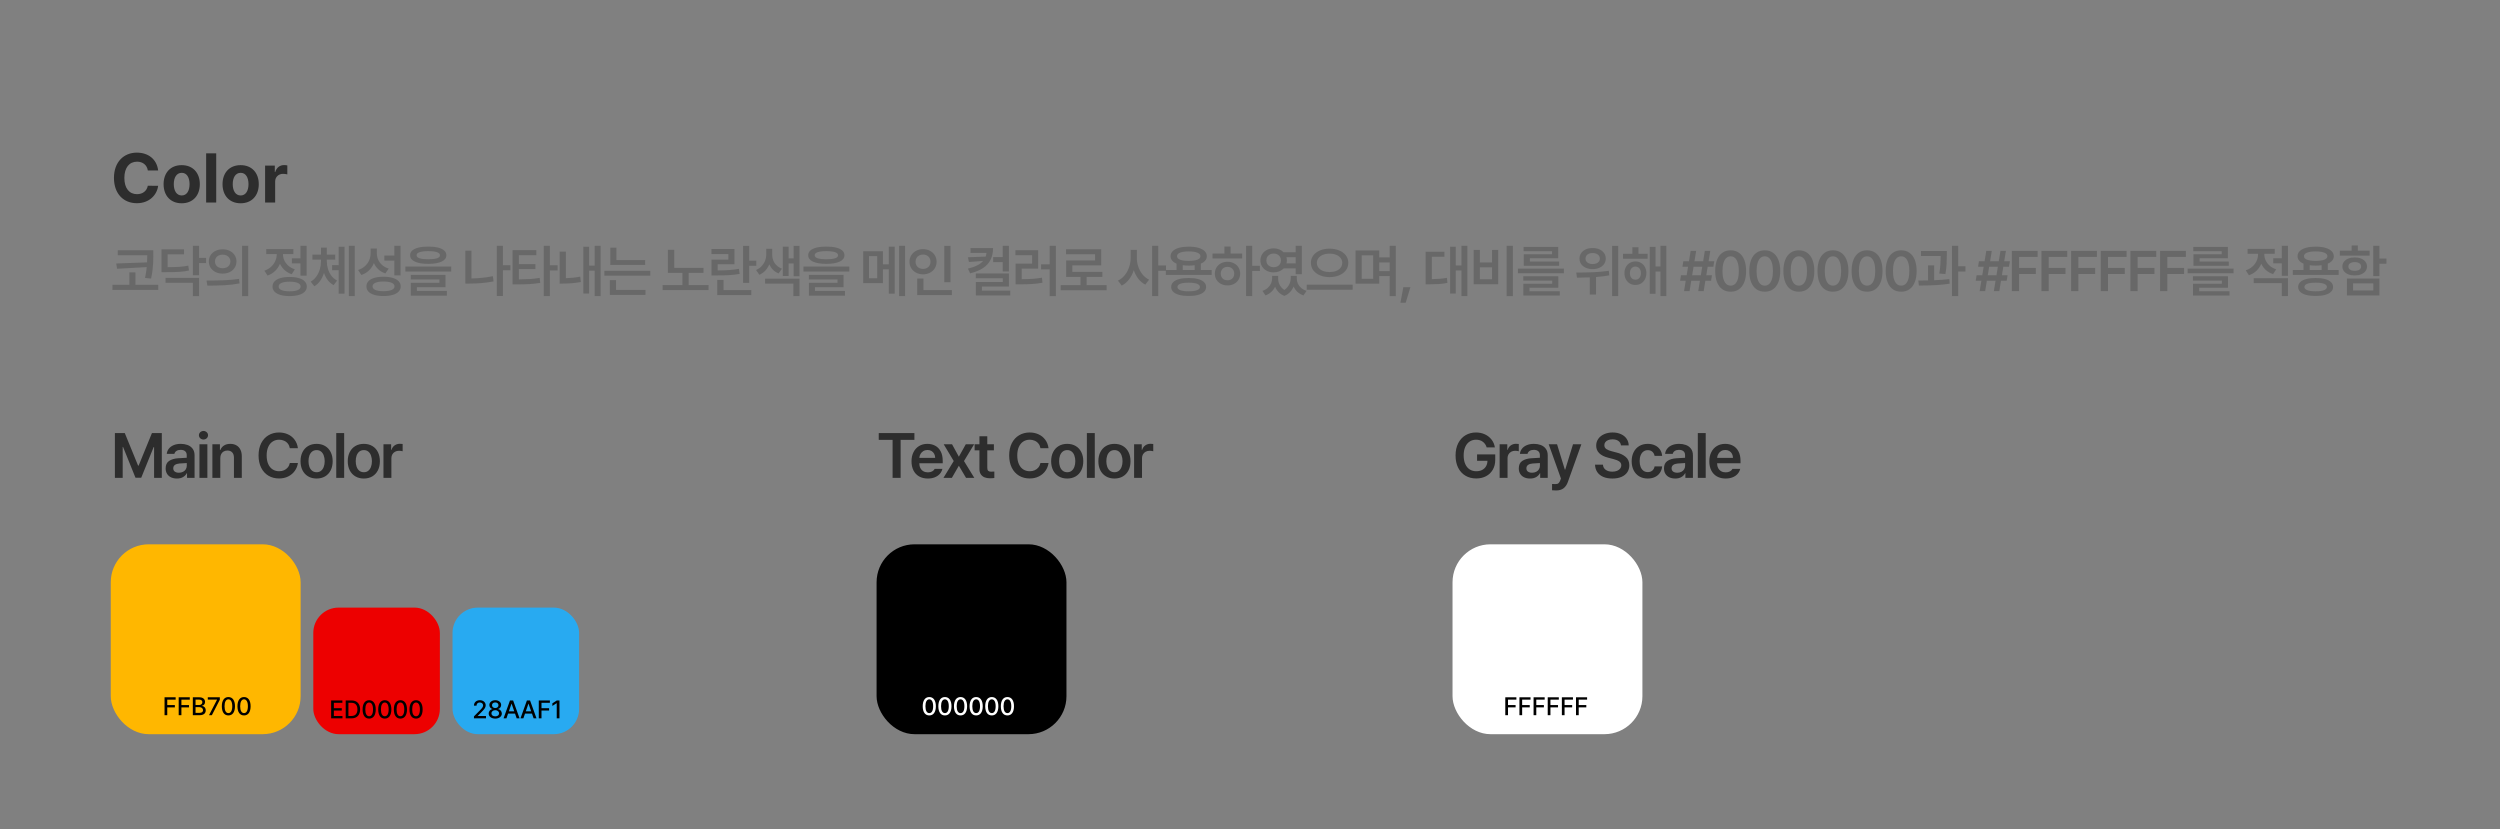 <svg width="790" height="262" viewBox="0 0 790 262" fill="none" xmlns="http://www.w3.org/2000/svg">
<rect x="0" y="0" width="790" height="262" fill="#808080" stroke="none"/>
<path d="M46.709 53.859C46.451 52.141 45.119 51.088 43.315 51.088C40.887 51.088 39.297 52.957 39.297 56.223C39.297 59.574 40.908 61.357 43.293 61.357C45.076 61.357 46.387 60.369 46.709 58.693L49.975 58.715C49.609 61.594 47.203 64.215 43.25 64.215C39.082 64.215 36.01 61.293 36.01 56.223C36.01 51.152 39.147 48.23 43.25 48.23C46.838 48.23 49.545 50.293 49.975 53.859H46.709ZM57.408 64.236C53.885 64.236 51.693 61.809 51.693 58.199C51.693 54.59 53.885 52.184 57.408 52.184C60.932 52.184 63.145 54.59 63.145 58.199C63.145 61.809 60.932 64.236 57.408 64.236ZM57.43 61.766C59.062 61.766 59.9 60.24 59.9 58.199C59.9 56.137 59.062 54.611 57.43 54.611C55.775 54.611 54.916 56.137 54.916 58.199C54.916 60.24 55.775 61.766 57.43 61.766ZM68.322 48.445V64H65.143V48.445H68.322ZM76.035 64.236C72.512 64.236 70.32 61.809 70.32 58.199C70.32 54.59 72.512 52.184 76.035 52.184C79.559 52.184 81.772 54.59 81.772 58.199C81.772 61.809 79.559 64.236 76.035 64.236ZM76.057 61.766C77.689 61.766 78.527 60.24 78.527 58.199C78.527 56.137 77.689 54.611 76.057 54.611C74.402 54.611 73.543 56.137 73.543 58.199C73.543 60.24 74.402 61.766 76.057 61.766ZM83.769 64V52.334H86.842V54.353H86.971C87.4 52.914 88.475 52.162 89.785 52.162C90.107 52.162 90.516 52.205 90.795 52.27V55.105C90.494 55.02 89.893 54.934 89.441 54.934C88.002 54.934 86.949 55.943 86.949 57.361V64H83.769Z" fill="#2D2D2D"/>
<path d="M48.447 80.522V80.926C48.441 81.769 48.424 82.505 48.395 83.132C48.365 83.759 48.301 84.491 48.201 85.329C48.102 86.161 47.949 87.061 47.744 88.027L45.828 87.834C46.074 86.686 46.256 85.543 46.373 84.406L37.004 84.934L36.723 83.264L46.478 82.912C46.502 82.379 46.52 81.629 46.531 80.662H37.215V79.08H48.447V80.522ZM50.012 91.613H35.527V89.996H40.871V86.076H42.805V89.996H50.012V91.613ZM62.897 81.488H65.112V83.123H62.897V86.99H60.946V77.674H62.897V81.488ZM62.897 93.582H60.946V89.363H52.315V87.816H62.897V93.582ZM58.151 80.363H52.965V84.424C54.53 84.418 55.784 84.383 56.727 84.318C57.671 84.248 58.596 84.119 59.505 83.932L59.715 85.478C58.731 85.695 57.718 85.839 56.675 85.909C55.632 85.974 54.178 86.006 52.315 86.006H51.032V78.781H58.151V80.363ZM70.351 78.781C71.177 78.775 71.921 78.936 72.583 79.265C73.251 79.587 73.773 80.041 74.148 80.627C74.529 81.213 74.722 81.875 74.728 82.613C74.722 83.357 74.529 84.022 74.148 84.608C73.773 85.194 73.254 85.651 72.592 85.98C71.93 86.302 71.183 86.463 70.351 86.463C69.525 86.463 68.781 86.299 68.119 85.971C67.457 85.643 66.935 85.189 66.554 84.608C66.179 84.022 65.992 83.357 65.992 82.613C65.992 81.875 66.179 81.213 66.554 80.627C66.935 80.041 67.457 79.587 68.119 79.265C68.787 78.936 69.531 78.775 70.351 78.781ZM70.351 80.469C69.888 80.469 69.472 80.557 69.103 80.732C68.734 80.908 68.444 81.16 68.233 81.488C68.028 81.811 67.925 82.186 67.925 82.613C67.925 83.047 68.028 83.428 68.233 83.756C68.444 84.078 68.734 84.327 69.103 84.503C69.472 84.673 69.888 84.758 70.351 84.758C70.82 84.758 71.239 84.673 71.608 84.503C71.983 84.327 72.276 84.078 72.487 83.756C72.704 83.428 72.812 83.047 72.812 82.613C72.812 82.186 72.704 81.811 72.487 81.488C72.276 81.16 71.983 80.908 71.608 80.732C71.239 80.557 70.82 80.469 70.351 80.469ZM78.437 93.582H76.486V77.674H78.437V93.582ZM65.271 88.66C67.216 88.66 69.033 88.628 70.72 88.564C72.413 88.493 74.019 88.35 75.537 88.133L75.695 89.557C74.124 89.861 72.528 90.055 70.905 90.137C69.287 90.219 67.492 90.26 65.517 90.26L65.271 88.66ZM96.895 87.113H94.944V83.228H92.237V81.629H94.944V77.674H96.895V87.113ZM91.516 87.518C92.636 87.518 93.602 87.638 94.417 87.878C95.237 88.112 95.864 88.458 96.298 88.915C96.731 89.366 96.948 89.908 96.948 90.541C96.948 91.174 96.731 91.716 96.298 92.167C95.864 92.624 95.237 92.97 94.417 93.204C93.602 93.444 92.636 93.564 91.516 93.564C90.403 93.564 89.439 93.444 88.625 93.204C87.81 92.97 87.186 92.624 86.753 92.167C86.325 91.716 86.114 91.174 86.12 90.541C86.114 89.908 86.325 89.366 86.753 88.915C87.186 88.458 87.81 88.112 88.625 87.878C89.439 87.638 90.403 87.518 91.516 87.518ZM91.516 89.012C90.403 89.012 89.548 89.144 88.95 89.407C88.352 89.665 88.054 90.043 88.054 90.541C88.054 91.033 88.352 91.408 88.95 91.666C89.548 91.924 90.403 92.053 91.516 92.053C92.63 92.053 93.488 91.924 94.092 91.666C94.695 91.408 94.997 91.033 94.997 90.541C94.997 90.043 94.695 89.665 94.092 89.407C93.488 89.144 92.63 89.012 91.516 89.012ZM89.425 80.398C89.425 81.055 89.568 81.693 89.855 82.314C90.142 82.93 90.567 83.483 91.13 83.976C91.692 84.462 92.372 84.84 93.169 85.109L92.184 86.656C91.323 86.363 90.576 85.933 89.943 85.364C89.316 84.79 88.824 84.122 88.467 83.36C88.109 84.222 87.6 84.975 86.937 85.619C86.275 86.258 85.481 86.744 84.555 87.078L83.536 85.531C84.362 85.25 85.068 84.843 85.654 84.31C86.24 83.77 86.683 83.164 86.981 82.49C87.286 81.816 87.438 81.125 87.438 80.416V80.293H84.134V78.711H92.712V80.293H89.425V80.398ZM103.277 82.525C103.277 83.369 103.394 84.186 103.629 84.978C103.869 85.763 104.229 86.478 104.71 87.122C105.196 87.761 105.796 88.273 106.511 88.66L105.421 90.102C104.707 89.721 104.094 89.199 103.585 88.537C103.075 87.875 102.673 87.113 102.38 86.252C102.088 87.189 101.683 88.022 101.168 88.748C100.658 89.469 100.043 90.043 99.322 90.471L98.179 88.994C98.9 88.578 99.504 88.027 99.99 87.342C100.482 86.65 100.845 85.892 101.08 85.065C101.314 84.239 101.431 83.393 101.431 82.525V82.033H98.724V80.451H101.431V78.236H103.277V80.451H105.931V82.033H103.277V82.525ZM112.101 93.564H110.238V77.674H112.101V93.564ZM108.867 92.791H107.021V85.391H104.947V83.773H107.021V77.973H108.867V92.791ZM119.08 79.959C119.075 80.691 119.212 81.383 119.493 82.033C119.775 82.684 120.197 83.258 120.759 83.756C121.327 84.248 122.016 84.623 122.825 84.881L121.77 86.41C120.914 86.111 120.182 85.684 119.573 85.127C118.969 84.57 118.494 83.908 118.149 83.141C117.791 84.025 117.279 84.793 116.611 85.443C115.943 86.088 115.137 86.574 114.194 86.902L113.157 85.32C114.012 85.039 114.736 84.632 115.327 84.099C115.919 83.565 116.365 82.95 116.663 82.253C116.962 81.556 117.112 80.82 117.112 80.047V78.535H119.08V79.959ZM126.569 87.025H124.618V82.35H121.453V80.75H124.618V77.674H126.569V87.025ZM121.19 87.447C122.309 87.447 123.276 87.567 124.09 87.808C124.91 88.048 125.537 88.399 125.971 88.862C126.405 89.319 126.621 89.867 126.621 90.506C126.621 91.144 126.405 91.692 125.971 92.149C125.537 92.606 124.913 92.952 124.099 93.186C123.284 93.427 122.315 93.547 121.19 93.547C120.071 93.547 119.104 93.427 118.289 93.186C117.481 92.952 116.86 92.606 116.426 92.149C115.998 91.692 115.787 91.144 115.793 90.506C115.787 89.867 115.998 89.319 116.426 88.862C116.86 88.399 117.484 88.048 118.298 87.808C119.113 87.567 120.076 87.447 121.19 87.447ZM121.19 88.959C120.076 88.959 119.221 89.094 118.623 89.363C118.026 89.627 117.727 90.008 117.727 90.506C117.727 90.992 118.026 91.367 118.623 91.631C119.227 91.889 120.082 92.018 121.19 92.018C122.297 92.018 123.153 91.886 123.756 91.622C124.366 91.358 124.67 90.986 124.67 90.506C124.67 90.008 124.368 89.627 123.765 89.363C123.161 89.094 122.303 88.959 121.19 88.959ZM135.323 77.92C136.53 77.92 137.559 78.025 138.408 78.236C139.264 78.447 139.917 78.758 140.368 79.168C140.819 79.572 141.048 80.064 141.054 80.644C141.048 81.523 140.547 82.197 139.551 82.666C138.555 83.135 137.146 83.375 135.323 83.387C133.495 83.375 132.083 83.135 131.087 82.666C130.091 82.197 129.593 81.523 129.593 80.644C129.593 80.064 129.818 79.572 130.27 79.168C130.721 78.758 131.374 78.447 132.23 78.236C133.085 78.025 134.116 77.92 135.323 77.92ZM135.323 79.361C134.116 79.361 133.199 79.473 132.572 79.695C131.945 79.912 131.638 80.228 131.649 80.644C131.644 81.078 131.948 81.4 132.564 81.611C133.179 81.822 134.099 81.928 135.323 81.928C136.565 81.928 137.494 81.822 138.109 81.611C138.725 81.4 139.032 81.078 139.032 80.644C139.032 80.228 138.719 79.912 138.092 79.695C137.465 79.473 136.542 79.361 135.323 79.361ZM142.583 85.795H128.099V84.231H142.583V85.795ZM140.772 90.752H131.737V91.93H141.212V93.424H129.821V89.363H138.856V88.309H129.804V86.867H140.772V90.752ZM161.288 85.408H158.932V93.529H156.981V77.674H158.932V83.809H161.288V85.408ZM148.983 87.992C151.391 87.951 153.647 87.711 155.75 87.272L155.961 88.924C153.647 89.381 151.122 89.609 148.385 89.609H147.049V79.221H148.983V87.992ZM169.48 80.644H163.96V83.475H169.198V85.022H163.96V88.291C165.29 88.279 166.456 88.241 167.458 88.177C168.46 88.112 169.486 87.992 170.534 87.816L170.71 89.398C169.55 89.58 168.404 89.706 167.274 89.776C166.149 89.841 164.821 89.873 163.292 89.873H161.974V79.045H169.48V80.644ZM173.769 83.826H176.212V85.461H173.769V93.564H171.818V77.674H173.769V83.826ZM189.801 93.564H187.92V85.531H186.162V92.756H184.334V77.973H186.162V83.932H187.92V77.674H189.801V93.564ZM178.814 87.887C180.42 87.857 181.932 87.699 183.35 87.412L183.543 89.117C182.535 89.299 181.574 89.428 180.66 89.504C179.746 89.574 178.826 89.609 177.9 89.609H176.846V79.502H178.814V87.887ZM203.864 83.721H192.86V78.254H194.794V82.174H203.864V83.721ZM205.499 87.113H190.979V85.566H205.499V87.113ZM203.969 93.195H192.719V88.519H194.671V91.613H203.969V93.195ZM222.305 86.234H217.611V90.084H223.904V91.666H209.385V90.084H215.643V86.234H211.055V78.939H213.059V84.652H222.305V86.234ZM236.755 82.367H238.987V84.002H236.755V89.381H234.804V77.691H236.755V82.367ZM237.405 93.248H226.647V88.449H228.634V91.666H237.405V93.248ZM232.079 83.51H226.788V85.461C228.188 85.449 229.392 85.408 230.4 85.338C231.414 85.262 232.448 85.133 233.503 84.951L233.714 86.551C232.595 86.75 231.481 86.882 230.374 86.946C229.266 87.011 227.854 87.043 226.137 87.043H224.837V82.033H230.163V80.275H224.819V78.676H232.079V83.51ZM244.015 80.557C244.015 81.166 244.126 81.752 244.349 82.314C244.578 82.877 244.923 83.384 245.386 83.835C245.849 84.286 246.417 84.647 247.091 84.916L246.037 86.41C245.357 86.135 244.768 85.751 244.27 85.259C243.778 84.767 243.385 84.192 243.092 83.536C242.788 84.28 242.372 84.936 241.844 85.505C241.317 86.073 240.687 86.516 239.955 86.832L238.917 85.32C239.615 85.01 240.204 84.6 240.684 84.09C241.165 83.574 241.525 83.012 241.765 82.402C242.005 81.793 242.128 81.178 242.134 80.557V78.623H244.015V80.557ZM252.646 87.307H250.783V83.264H249.201V87.219H247.373V77.955H249.201V81.647H250.783V77.691H252.646V87.307ZM252.646 93.564H250.695V89.627H241.765V88.062H252.646V93.564ZM261.119 77.92C262.326 77.92 263.355 78.025 264.204 78.236C265.06 78.447 265.713 78.758 266.164 79.168C266.615 79.572 266.844 80.064 266.85 80.644C266.844 81.523 266.343 82.197 265.347 82.666C264.351 83.135 262.942 83.375 261.119 83.387C259.291 83.375 257.879 83.135 256.883 82.666C255.887 82.197 255.389 81.523 255.389 80.644C255.389 80.064 255.614 79.572 256.066 79.168C256.517 78.758 257.17 78.447 258.026 78.236C258.881 78.025 259.912 77.92 261.119 77.92ZM261.119 79.361C259.912 79.361 258.995 79.473 258.368 79.695C257.741 79.912 257.434 80.228 257.446 80.644C257.44 81.078 257.744 81.4 258.36 81.611C258.975 81.822 259.895 81.928 261.119 81.928C262.362 81.928 263.29 81.822 263.906 81.611C264.521 81.4 264.828 81.078 264.828 80.644C264.828 80.228 264.515 79.912 263.888 79.695C263.261 79.473 262.338 79.361 261.119 79.361ZM268.379 85.795H253.895V84.231H268.379V85.795ZM266.569 90.752H257.533V91.93H267.008V93.424H255.617V89.363H264.653V88.309H255.6V86.867H266.569V90.752ZM279.015 83.527H280.861V77.955H282.724V92.791H280.861V85.109H279.015V89.469H272.775V79.397H279.015V83.527ZM274.603 87.922H277.187V80.943H274.603V87.922ZM285.994 93.564H284.113V77.674H285.994V93.564ZM300.356 89.17H298.387V77.691H300.356V89.17ZM300.795 93.248H289.844V88.01H291.813V91.666H300.795V93.248ZM291.69 78.728C292.487 78.728 293.21 78.901 293.861 79.247C294.511 79.587 295.024 80.059 295.399 80.662C295.774 81.266 295.961 81.945 295.961 82.701C295.961 83.469 295.774 84.157 295.399 84.767C295.024 85.37 294.511 85.842 293.861 86.182C293.21 86.522 292.487 86.691 291.69 86.691C290.887 86.691 290.158 86.522 289.501 86.182C288.851 85.842 288.338 85.37 287.963 84.767C287.588 84.157 287.401 83.469 287.401 82.701C287.401 81.945 287.588 81.266 287.963 80.662C288.338 80.059 288.851 79.587 289.501 79.247C290.158 78.901 290.887 78.728 291.69 78.728ZM291.69 80.434C291.239 80.434 290.831 80.527 290.468 80.715C290.105 80.902 289.821 81.169 289.616 81.515C289.411 81.86 289.311 82.256 289.317 82.701C289.311 83.158 289.411 83.56 289.616 83.905C289.821 84.251 290.105 84.518 290.468 84.705C290.831 84.893 291.239 84.986 291.69 84.986C292.129 84.986 292.528 84.893 292.885 84.705C293.243 84.518 293.524 84.251 293.729 83.905C293.94 83.56 294.045 83.158 294.045 82.701C294.045 82.256 293.94 81.86 293.729 81.515C293.524 81.169 293.243 80.902 292.885 80.715C292.528 80.527 292.129 80.434 291.69 80.434ZM313.805 78.394C313.799 79.801 313.541 81.025 313.031 82.068C312.521 83.106 311.733 83.981 310.667 84.696C309.606 85.405 308.238 85.965 306.562 86.375L305.859 84.881C308.121 84.353 309.723 83.545 310.667 82.455L306.176 82.789L305.877 81.295L311.467 81.084C311.59 80.738 311.675 80.352 311.722 79.924H306.685V78.394H313.805ZM318.814 85.777H316.863V82.824H313.84V81.225H316.863V77.674H318.814V85.777ZM318.814 90.541H310.289V91.824H319.236V93.371H308.373V89.117H316.881V87.939H308.355V86.41H318.814V90.541ZM333.651 93.582H331.7V85.127H328.975V83.527H331.7V77.674H333.651V93.582ZM328.061 84.881H322.858V88.221C324.165 88.215 325.307 88.18 326.286 88.115C327.27 88.051 328.26 87.928 329.256 87.746L329.415 89.346C328.295 89.545 327.185 89.68 326.084 89.75C324.982 89.82 323.684 89.856 322.19 89.856H320.924V83.299H326.145V80.644H320.872V79.062H328.061V84.881ZM349.7 91.719H335.181V90.102H341.439V87.518H336.904V82.314H346.044V80.346H336.868V78.764H347.978V83.861H338.855V85.918H348.347V87.518H343.372V90.102H349.7V91.719ZM359.247 81.488C359.241 82.438 359.39 83.369 359.695 84.283C360.006 85.191 360.454 86.006 361.04 86.727C361.626 87.447 362.317 87.998 363.114 88.379L361.919 89.943C361.075 89.516 360.342 88.906 359.721 88.115C359.106 87.324 358.626 86.41 358.28 85.373C357.923 86.481 357.419 87.459 356.768 88.309C356.124 89.152 355.356 89.797 354.466 90.242L353.27 88.678C354.096 88.285 354.811 87.714 355.415 86.964C356.024 86.208 356.487 85.356 356.803 84.406C357.126 83.451 357.29 82.478 357.296 81.488V78.957H359.247V81.488ZM366.014 83.897H368.458V85.566H366.014V93.564H364.063V77.674H366.014V83.897ZM382.89 86.885H368.406V85.32H371.781V83.308C371.177 83.05 370.711 82.722 370.383 82.323C370.061 81.925 369.9 81.471 369.9 80.961C369.9 80.334 370.131 79.795 370.594 79.344C371.063 78.887 371.728 78.538 372.589 78.298C373.456 78.058 374.47 77.938 375.63 77.938C376.79 77.938 377.801 78.058 378.663 78.298C379.524 78.538 380.186 78.887 380.649 79.344C381.118 79.795 381.355 80.334 381.361 80.961C381.355 81.477 381.188 81.934 380.86 82.332C380.538 82.731 380.072 83.056 379.462 83.308V85.32H382.89V86.885ZM375.63 87.852C376.773 87.846 377.754 87.954 378.575 88.177C379.395 88.394 380.025 88.716 380.464 89.144C380.904 89.565 381.126 90.078 381.132 90.682C381.126 91.291 380.904 91.807 380.464 92.228C380.025 92.656 379.395 92.978 378.575 93.195C377.754 93.418 376.773 93.529 375.63 93.529C374.476 93.529 373.483 93.418 372.651 93.195C371.825 92.978 371.192 92.656 370.752 92.228C370.313 91.807 370.093 91.291 370.093 90.682C370.093 90.078 370.313 89.565 370.752 89.144C371.192 88.716 371.825 88.394 372.651 88.177C373.483 87.954 374.476 87.846 375.63 87.852ZM375.63 89.328C374.464 89.328 373.58 89.442 372.976 89.671C372.372 89.899 372.074 90.236 372.08 90.682C372.074 91.127 372.372 91.467 372.976 91.701C373.585 91.936 374.47 92.053 375.63 92.053C376.767 92.053 377.64 91.936 378.249 91.701C378.865 91.467 379.175 91.127 379.181 90.682C379.175 90.236 378.868 89.899 378.258 89.671C377.649 89.442 376.773 89.328 375.63 89.328ZM375.63 79.449C374.447 79.449 373.533 79.581 372.888 79.845C372.249 80.103 371.933 80.475 371.939 80.961C371.933 81.441 372.249 81.808 372.888 82.06C373.527 82.311 374.441 82.438 375.63 82.438C376.808 82.438 377.719 82.311 378.364 82.06C379.014 81.808 379.339 81.441 379.339 80.961C379.339 80.475 379.014 80.103 378.364 79.845C377.719 79.581 376.808 79.449 375.63 79.449ZM377.511 85.32V83.809C376.919 83.891 376.292 83.932 375.63 83.932C374.968 83.932 374.341 83.891 373.749 83.809V85.32H377.511ZM395.688 84.002H398.131V85.619H395.688V93.564H393.754V77.674H395.688V84.002ZM392.524 81.682H383.154V80.117H386.916V77.902H388.867V80.117H392.524V81.682ZM387.901 82.719C388.656 82.719 389.336 82.88 389.94 83.202C390.549 83.519 391.027 83.961 391.372 84.529C391.718 85.098 391.891 85.742 391.891 86.463C391.891 87.184 391.718 87.828 391.372 88.397C391.027 88.959 390.549 89.398 389.94 89.715C389.336 90.031 388.656 90.189 387.901 90.189C387.133 90.189 386.444 90.031 385.835 89.715C385.226 89.398 384.748 88.959 384.402 88.397C384.057 87.828 383.887 87.184 383.893 86.463C383.887 85.742 384.057 85.098 384.402 84.529C384.748 83.961 385.226 83.519 385.835 83.202C386.444 82.88 387.133 82.719 387.901 82.719ZM387.901 84.318C387.485 84.318 387.112 84.406 386.784 84.582C386.462 84.758 386.21 85.01 386.028 85.338C385.847 85.66 385.756 86.035 385.756 86.463C385.756 86.891 385.847 87.266 386.028 87.588C386.21 87.904 386.462 88.15 386.784 88.326C387.112 88.496 387.485 88.578 387.901 88.572C388.305 88.578 388.665 88.496 388.982 88.326C389.304 88.15 389.556 87.904 389.737 87.588C389.925 87.266 390.022 86.891 390.027 86.463C390.022 86.035 389.925 85.66 389.737 85.338C389.556 85.016 389.304 84.767 388.982 84.591C388.665 84.409 388.305 84.318 387.901 84.318ZM403.897 88.01C403.886 88.707 404.044 89.378 404.372 90.022C404.706 90.661 405.201 91.197 405.857 91.631C406.508 91.18 407.003 90.626 407.343 89.97C407.682 89.308 407.858 88.654 407.87 88.01V87.184H409.786V88.01C409.786 88.572 409.897 89.111 410.12 89.627C410.349 90.137 410.694 90.591 411.157 90.989C411.62 91.388 412.194 91.695 412.88 91.912L411.895 93.353C411.145 93.09 410.51 92.718 409.988 92.237C409.473 91.757 409.074 91.191 408.793 90.541C408.517 91.203 408.134 91.792 407.641 92.308C407.155 92.823 406.563 93.219 405.866 93.494C405.157 93.231 404.557 92.85 404.064 92.352C403.578 91.853 403.2 91.27 402.931 90.603C402.632 91.23 402.227 91.78 401.718 92.255C401.208 92.73 400.599 93.096 399.89 93.353L398.94 91.912C399.602 91.684 400.162 91.364 400.619 90.954C401.076 90.544 401.419 90.084 401.647 89.574C401.876 89.064 401.993 88.543 401.999 88.01V87.184H403.897V88.01ZM402.491 78.482C403.112 78.482 403.692 78.591 404.231 78.808C404.77 79.019 405.23 79.32 405.611 79.713H409.434V77.674H411.386V86.639H409.434V84.811H405.655C405.274 85.209 404.808 85.519 404.258 85.742C403.713 85.965 403.124 86.076 402.491 86.076C401.7 86.076 400.982 85.915 400.338 85.593C399.699 85.265 399.198 84.814 398.835 84.239C398.472 83.665 398.29 83.018 398.29 82.297C398.29 81.57 398.472 80.917 398.835 80.337C399.198 79.757 399.699 79.303 400.338 78.975C400.982 78.647 401.7 78.482 402.491 78.482ZM402.491 80.117C402.046 80.117 401.647 80.208 401.296 80.39C400.944 80.571 400.669 80.826 400.47 81.154C400.27 81.482 400.171 81.863 400.171 82.297C400.171 82.731 400.27 83.108 400.47 83.431C400.669 83.753 400.944 84.002 401.296 84.178C401.647 84.353 402.046 84.441 402.491 84.441C402.925 84.441 403.314 84.353 403.66 84.178C404.006 84.002 404.278 83.753 404.477 83.431C404.677 83.103 404.776 82.725 404.776 82.297C404.776 81.863 404.677 81.482 404.477 81.154C404.278 80.826 404.006 80.571 403.66 80.39C403.314 80.208 402.925 80.117 402.491 80.117ZM406.516 81.277C406.61 81.617 406.657 81.957 406.657 82.297C406.657 82.607 406.616 82.918 406.534 83.228H409.434V81.277H406.516ZM420.14 78.57C421.254 78.57 422.261 78.758 423.164 79.133C424.066 79.502 424.775 80.026 425.291 80.706C425.806 81.386 426.064 82.168 426.064 83.053C426.064 83.949 425.806 84.74 425.291 85.426C424.775 86.106 424.066 86.633 423.164 87.008C422.267 87.383 421.259 87.57 420.14 87.57C419.027 87.57 418.022 87.383 417.126 87.008C416.229 86.633 415.523 86.106 415.007 85.426C414.498 84.74 414.246 83.949 414.252 83.053C414.246 82.168 414.498 81.386 415.007 80.706C415.523 80.026 416.229 79.502 417.126 79.133C418.022 78.758 419.027 78.57 420.14 78.57ZM420.14 80.152C419.379 80.147 418.693 80.264 418.084 80.504C417.474 80.744 416.997 81.087 416.651 81.532C416.305 81.972 416.132 82.478 416.132 83.053C416.132 83.639 416.305 84.154 416.651 84.6C416.997 85.039 417.471 85.379 418.075 85.619C418.684 85.853 419.373 85.971 420.14 85.971C420.914 85.971 421.602 85.853 422.206 85.619C422.815 85.379 423.29 85.039 423.629 84.6C423.975 84.154 424.148 83.639 424.148 83.053C424.148 82.478 423.975 81.972 423.629 81.532C423.29 81.087 422.815 80.744 422.206 80.504C421.596 80.264 420.908 80.147 420.14 80.152ZM427.435 91.561H412.916V89.961H427.435V91.561ZM435.838 81.348H439.143V77.674H441.076V93.582H439.143V87.236H435.838V89.644H428.35V79.15H435.838V81.348ZM430.301 88.098H433.922V80.68H430.301V88.098ZM439.143 85.672V82.93H435.838V85.672H439.143ZM444.206 95.674H442.536L443.45 90.752H445.683L444.206 95.674ZM463.684 93.564H461.821V85.461H460.028V92.756H458.235V77.973H460.028V83.897H461.821V77.674H463.684V93.564ZM456.442 81.137H452.469V88.203C453.395 88.191 454.23 88.156 454.974 88.098C455.718 88.039 456.471 87.939 457.233 87.799L457.374 89.398C456.495 89.574 455.627 89.691 454.772 89.75C453.916 89.809 452.85 89.844 451.573 89.856H450.5V79.555H456.442V81.137ZM478.064 93.582H476.095V77.674H478.064V93.582ZM467.64 82.947H471.489V78.975H473.423V89.838H465.689V78.975H467.64V82.947ZM471.489 88.238V84.477H467.64V88.238H471.489ZM494.184 86.357H479.664V84.881H494.184V86.357ZM492.426 90.928H483.32V92.035H492.9V93.389H481.369V89.662H490.492V88.678H481.351V87.307H492.426V90.928ZM492.391 81.611H483.443V82.648H492.672V83.984H481.51V80.346H490.439V79.379H481.457V78.025H492.391V81.611ZM503.255 78.377C504.052 78.371 504.767 78.509 505.4 78.79C506.033 79.071 506.528 79.467 506.885 79.977C507.243 80.486 507.421 81.066 507.421 81.717C507.421 82.356 507.243 82.93 506.885 83.439C506.528 83.949 506.03 84.345 505.391 84.626C504.758 84.907 504.046 85.045 503.255 85.039C502.47 85.045 501.761 84.907 501.128 84.626C500.501 84.345 500.009 83.952 499.652 83.448C499.3 82.939 499.124 82.361 499.124 81.717C499.124 81.066 499.3 80.486 499.652 79.977C500.009 79.467 500.501 79.071 501.128 78.79C501.755 78.509 502.464 78.371 503.255 78.377ZM503.255 79.959C502.822 79.953 502.435 80.023 502.095 80.17C501.755 80.311 501.489 80.516 501.295 80.785C501.108 81.049 501.017 81.359 501.023 81.717C501.017 82.068 501.108 82.376 501.295 82.64C501.489 82.897 501.755 83.097 502.095 83.237C502.435 83.372 502.822 83.439 503.255 83.439C503.706 83.439 504.105 83.372 504.451 83.237C504.802 83.097 505.075 82.897 505.268 82.64C505.461 82.376 505.558 82.068 505.558 81.717C505.558 81.359 505.461 81.049 505.268 80.785C505.075 80.516 504.802 80.311 504.451 80.17C504.105 80.023 503.706 79.953 503.255 79.959ZM511.359 93.547H509.425V77.691H511.359V93.547ZM498.087 86.129C499.986 86.129 501.796 86.094 503.519 86.023C505.242 85.947 506.865 85.795 508.388 85.566L508.529 87.008C507.275 87.248 505.88 87.427 504.345 87.544V93.072H502.376V87.658C501.298 87.705 500.167 87.728 498.984 87.728C498.843 87.74 498.626 87.746 498.333 87.746L498.087 86.129ZM520.658 81.769H512.871V80.205H515.824V78.131H517.758V80.205H520.658V81.769ZM516.791 82.613C517.459 82.613 518.054 82.772 518.575 83.088C519.103 83.398 519.513 83.835 519.806 84.397C520.105 84.96 520.254 85.596 520.254 86.305C520.254 87.025 520.105 87.67 519.806 88.238C519.513 88.807 519.103 89.252 518.575 89.574C518.054 89.891 517.459 90.049 516.791 90.049C516.129 90.049 515.534 89.891 515.007 89.574C514.48 89.252 514.066 88.807 513.768 88.238C513.469 87.67 513.322 87.025 513.328 86.305C513.322 85.596 513.469 84.96 513.768 84.397C514.066 83.835 514.48 83.398 515.007 83.088C515.534 82.772 516.129 82.613 516.791 82.613ZM516.791 84.231C516.445 84.231 516.141 84.318 515.877 84.494C515.613 84.664 515.408 84.907 515.262 85.224C515.115 85.534 515.045 85.894 515.051 86.305C515.045 86.727 515.115 87.096 515.262 87.412C515.408 87.728 515.613 87.972 515.877 88.142C516.141 88.306 516.445 88.385 516.791 88.379C517.131 88.385 517.433 88.306 517.696 88.142C517.96 87.972 518.165 87.728 518.312 87.412C518.458 87.096 518.531 86.727 518.531 86.305C518.531 85.894 518.458 85.534 518.312 85.224C518.165 84.907 517.96 84.664 517.696 84.494C517.433 84.318 517.131 84.231 516.791 84.231ZM526.565 93.564H524.701V85.795H523.154V92.844H521.326V78.008H523.154V84.213H524.701V77.674H526.565V93.564ZM537.174 88.713H534.432L533.896 92H532.156L532.692 88.713H530.908L531.189 86.99H532.982L533.421 84.283H531.646L531.927 82.561H533.711L534.248 79.273H535.988L535.452 82.561H538.194L538.73 79.273H540.453L539.917 82.561H541.718L541.419 84.283H539.626L539.187 86.99H540.98L540.699 88.713H538.897L538.361 92H536.638L537.174 88.713ZM537.464 86.99L537.904 84.283H535.162L534.722 86.99H537.464ZM546.887 92.176C545.867 92.176 544.991 91.921 544.259 91.411C543.532 90.895 542.973 90.148 542.58 89.17C542.194 88.191 542 87.014 542 85.637C542 84.266 542.194 83.091 542.58 82.112C542.973 81.128 543.535 80.381 544.268 79.871C545 79.356 545.873 79.098 546.887 79.098C547.895 79.098 548.765 79.356 549.497 79.871C550.236 80.381 550.798 81.128 551.185 82.112C551.577 83.091 551.774 84.266 551.774 85.637C551.774 87.014 551.577 88.191 551.185 89.17C550.798 90.148 550.239 90.895 549.506 91.411C548.78 91.921 547.906 92.176 546.887 92.176ZM546.887 90.26C547.426 90.26 547.886 90.087 548.267 89.741C548.654 89.39 548.949 88.871 549.155 88.186C549.365 87.494 549.471 86.644 549.471 85.637C549.471 84.641 549.365 83.797 549.155 83.106C548.949 82.408 548.654 81.884 548.267 81.532C547.88 81.175 547.42 80.996 546.887 80.996C546.354 80.996 545.894 81.175 545.507 81.532C545.12 81.884 544.822 82.408 544.611 83.106C544.406 83.797 544.303 84.641 544.303 85.637C544.303 86.644 544.406 87.494 544.611 88.186C544.822 88.871 545.117 89.39 545.498 89.741C545.885 90.087 546.348 90.26 546.887 90.26ZM557.663 92.176C556.643 92.176 555.768 91.921 555.035 91.411C554.309 90.895 553.749 90.148 553.356 89.17C552.97 88.191 552.776 87.014 552.776 85.637C552.776 84.266 552.97 83.091 553.356 82.112C553.749 81.128 554.311 80.381 555.044 79.871C555.776 79.356 556.649 79.098 557.663 79.098C558.671 79.098 559.541 79.356 560.273 79.871C561.012 80.381 561.574 81.128 561.961 82.112C562.353 83.091 562.55 84.266 562.55 85.637C562.55 87.014 562.353 88.191 561.961 89.17C561.574 90.148 561.015 90.895 560.282 91.411C559.556 91.921 558.683 92.176 557.663 92.176ZM557.663 90.26C558.202 90.26 558.662 90.087 559.043 89.741C559.43 89.39 559.726 88.871 559.931 88.186C560.142 87.494 560.247 86.644 560.247 85.637C560.247 84.641 560.142 83.797 559.931 83.106C559.726 82.408 559.43 81.884 559.043 81.532C558.656 81.175 558.196 80.996 557.663 80.996C557.13 80.996 556.67 81.175 556.283 81.532C555.896 81.884 555.598 82.408 555.387 83.106C555.182 83.797 555.079 84.641 555.079 85.637C555.079 86.644 555.182 87.494 555.387 88.186C555.598 88.871 555.893 89.39 556.274 89.741C556.661 90.087 557.124 90.26 557.663 90.26ZM568.439 92.176C567.42 92.176 566.544 91.921 565.811 91.411C565.085 90.895 564.525 90.148 564.133 89.17C563.746 88.191 563.552 87.014 563.552 85.637C563.552 84.266 563.746 83.091 564.133 82.112C564.525 81.128 565.088 80.381 565.82 79.871C566.552 79.356 567.425 79.098 568.439 79.098C569.447 79.098 570.317 79.356 571.049 79.871C571.788 80.381 572.35 81.128 572.737 82.112C573.13 83.091 573.326 84.266 573.326 85.637C573.326 87.014 573.13 88.191 572.737 89.17C572.35 90.148 571.791 90.895 571.058 91.411C570.332 91.921 569.459 92.176 568.439 92.176ZM568.439 90.26C568.978 90.26 569.438 90.087 569.819 89.741C570.206 89.39 570.502 88.871 570.707 88.186C570.918 87.494 571.023 86.644 571.023 85.637C571.023 84.641 570.918 83.797 570.707 83.106C570.502 82.408 570.206 81.884 569.819 81.532C569.432 81.175 568.972 80.996 568.439 80.996C567.906 80.996 567.446 81.175 567.059 81.532C566.673 81.884 566.374 82.408 566.163 83.106C565.958 83.797 565.855 84.641 565.855 85.637C565.855 86.644 565.958 87.494 566.163 88.186C566.374 88.871 566.67 89.39 567.05 89.741C567.437 90.087 567.9 90.26 568.439 90.26ZM579.215 92.176C578.196 92.176 577.32 91.921 576.587 91.411C575.861 90.895 575.301 90.148 574.909 89.17C574.522 88.191 574.328 87.014 574.328 85.637C574.328 84.266 574.522 83.091 574.909 82.112C575.301 81.128 575.864 80.381 576.596 79.871C577.328 79.356 578.202 79.098 579.215 79.098C580.223 79.098 581.093 79.356 581.826 79.871C582.564 80.381 583.126 81.128 583.513 82.112C583.906 83.091 584.102 84.266 584.102 85.637C584.102 87.014 583.906 88.191 583.513 89.17C583.126 90.148 582.567 90.895 581.834 91.411C581.108 91.921 580.235 92.176 579.215 92.176ZM579.215 90.26C579.754 90.26 580.214 90.087 580.595 89.741C580.982 89.39 581.278 88.871 581.483 88.186C581.694 87.494 581.799 86.644 581.799 85.637C581.799 84.641 581.694 83.797 581.483 83.106C581.278 82.408 580.982 81.884 580.595 81.532C580.208 81.175 579.748 80.996 579.215 80.996C578.682 80.996 578.222 81.175 577.835 81.532C577.449 81.884 577.15 82.408 576.939 83.106C576.734 83.797 576.631 84.641 576.631 85.637C576.631 86.644 576.734 87.494 576.939 88.186C577.15 88.871 577.446 89.39 577.827 89.741C578.213 90.087 578.676 90.26 579.215 90.26ZM589.991 92.176C588.972 92.176 588.096 91.921 587.363 91.411C586.637 90.895 586.077 90.148 585.685 89.17C585.298 88.191 585.105 87.014 585.105 85.637C585.105 84.266 585.298 83.091 585.685 82.112C586.077 81.128 586.64 80.381 587.372 79.871C588.105 79.356 588.978 79.098 589.991 79.098C590.999 79.098 591.869 79.356 592.602 79.871C593.34 80.381 593.902 81.128 594.289 82.112C594.682 83.091 594.878 84.266 594.878 85.637C594.878 87.014 594.682 88.191 594.289 89.17C593.902 90.148 593.343 90.895 592.61 91.411C591.884 91.921 591.011 92.176 589.991 92.176ZM589.991 90.26C590.53 90.26 590.99 90.087 591.371 89.741C591.758 89.39 592.054 88.871 592.259 88.186C592.47 87.494 592.575 86.644 592.575 85.637C592.575 84.641 592.47 83.797 592.259 83.106C592.054 82.408 591.758 81.884 591.371 81.532C590.984 81.175 590.525 80.996 589.991 80.996C589.458 80.996 588.998 81.175 588.611 81.532C588.225 81.884 587.926 82.408 587.715 83.106C587.51 83.797 587.407 84.641 587.407 85.637C587.407 86.644 587.51 87.494 587.715 88.186C587.926 88.871 588.222 89.39 588.603 89.741C588.989 90.087 589.452 90.26 589.991 90.26ZM600.767 92.176C599.748 92.176 598.872 91.921 598.139 91.411C597.413 90.895 596.853 90.148 596.461 89.17C596.074 88.191 595.881 87.014 595.881 85.637C595.881 84.266 596.074 83.091 596.461 82.112C596.853 81.128 597.416 80.381 598.148 79.871C598.881 79.356 599.754 79.098 600.767 79.098C601.775 79.098 602.645 79.356 603.378 79.871C604.116 80.381 604.679 81.128 605.065 82.112C605.458 83.091 605.654 84.266 605.654 85.637C605.654 87.014 605.458 88.191 605.065 89.17C604.679 90.148 604.119 90.895 603.387 91.411C602.66 91.921 601.787 92.176 600.767 92.176ZM600.767 90.26C601.306 90.26 601.766 90.087 602.147 89.741C602.534 89.39 602.83 88.871 603.035 88.186C603.246 87.494 603.351 86.644 603.351 85.637C603.351 84.641 603.246 83.797 603.035 83.106C602.83 82.408 602.534 81.884 602.147 81.532C601.761 81.175 601.301 80.996 600.767 80.996C600.234 80.996 599.774 81.175 599.388 81.532C599.001 81.884 598.702 82.408 598.491 83.106C598.286 83.797 598.183 84.641 598.183 85.637C598.183 86.644 598.286 87.494 598.491 88.186C598.702 88.871 598.998 89.39 599.379 89.741C599.765 90.087 600.228 90.26 600.767 90.26ZM615.2 80.451C615.2 81.494 615.173 82.481 615.121 83.413C615.074 84.339 614.954 85.402 614.76 86.603L612.827 86.445C612.997 85.367 613.108 84.394 613.161 83.527C613.219 82.66 613.252 81.781 613.257 80.891H607.026V79.326H615.2V80.451ZM611.192 88.555C612.997 88.484 614.596 88.361 615.991 88.186L616.096 89.644C613.647 90.031 610.647 90.225 607.096 90.225H606.376L606.182 88.66C607.553 88.648 608.579 88.634 609.258 88.616V83.861H611.192V88.555ZM618.786 84.143H621.088V85.795H618.786V93.564H616.817V77.674H618.786V84.143ZM630.591 88.713H627.849L627.312 92H625.572L626.108 88.713H624.324L624.605 86.99H626.398L626.838 84.283H625.062L625.344 82.561H627.128L627.664 79.273H629.404L628.868 82.561H631.61L632.146 79.273H633.869L633.333 82.561H635.135L634.836 84.283H633.043L632.604 86.99H634.396L634.115 88.713H632.313L631.777 92H630.055L630.591 88.713ZM630.881 86.99L631.32 84.283H628.578L628.139 86.99H630.881ZM635.733 79.273H643.889V81.189H638.018V84.67H643.327V86.586H638.018V92H635.733V79.273ZM645.103 79.273H653.259V81.189H647.388V84.67H652.697V86.586H647.388V92H645.103V79.273ZM654.473 79.273H662.629V81.189H656.758V84.67H662.067V86.586H656.758V92H654.473V79.273ZM663.843 79.273H671.999V81.189H666.128V84.67H671.436V86.586H666.128V92H663.843V79.273ZM673.213 79.273H681.369V81.189H675.498V84.67H680.806V86.586H675.498V92H673.213V79.273ZM682.582 79.273H690.739V81.189H684.867V84.67H690.176V86.586H684.867V92H682.582V79.273ZM705.804 86.357H691.284V84.881H705.804V86.357ZM704.046 90.928H694.94V92.035H704.521V93.389H692.989V89.662H702.112V88.678H692.972V87.307H704.046V90.928ZM704.011 81.611H695.064V82.648H704.292V83.984H693.13V80.346H702.06V79.379H693.077V78.025H704.011V81.611ZM715.526 80.398C715.526 81.055 715.669 81.693 715.957 82.314C716.244 82.93 716.668 83.483 717.231 83.976C717.793 84.462 718.473 84.84 719.27 85.109L718.286 86.621C717.418 86.34 716.668 85.915 716.036 85.347C715.409 84.778 714.917 84.113 714.559 83.352C714.202 84.201 713.692 84.942 713.03 85.575C712.368 86.202 711.577 86.668 710.657 86.973L709.655 85.426C710.475 85.156 711.175 84.764 711.755 84.248C712.341 83.727 712.784 83.135 713.083 82.473C713.387 81.805 713.54 81.119 713.54 80.416V80.205H710.235V78.641H718.813V80.205H715.526V80.398ZM722.997 93.564H721.045V89.469H712.168V87.904H722.997V93.564ZM722.997 87.148H721.045V83.211H718.338V81.611H721.045V77.674H722.997V87.148ZM739.011 86.885H724.527V85.32H727.902V83.308C727.298 83.05 726.832 82.722 726.504 82.323C726.182 81.925 726.021 81.471 726.021 80.961C726.021 80.334 726.252 79.795 726.715 79.344C727.184 78.887 727.849 78.538 728.71 78.298C729.577 78.058 730.591 77.938 731.751 77.938C732.911 77.938 733.922 78.058 734.783 78.298C735.645 78.538 736.307 78.887 736.77 79.344C737.238 79.795 737.476 80.334 737.482 80.961C737.476 81.477 737.309 81.934 736.981 82.332C736.658 82.731 736.193 83.056 735.583 83.308V85.32H739.011V86.885ZM731.751 87.852C732.894 87.846 733.875 87.954 734.695 88.177C735.516 88.394 736.146 88.716 736.585 89.144C737.025 89.565 737.247 90.078 737.253 90.682C737.247 91.291 737.025 91.807 736.585 92.228C736.146 92.656 735.516 92.978 734.695 93.195C733.875 93.418 732.894 93.529 731.751 93.529C730.597 93.529 729.604 93.418 728.772 93.195C727.945 92.978 727.313 92.656 726.873 92.228C726.434 91.807 726.214 91.291 726.214 90.682C726.214 90.078 726.434 89.565 726.873 89.144C727.313 88.716 727.945 88.394 728.772 88.177C729.604 87.954 730.597 87.846 731.751 87.852ZM731.751 89.328C730.585 89.328 729.7 89.442 729.097 89.671C728.493 89.899 728.195 90.236 728.2 90.682C728.195 91.127 728.493 91.467 729.097 91.701C729.706 91.936 730.591 92.053 731.751 92.053C732.888 92.053 733.761 91.936 734.37 91.701C734.986 91.467 735.296 91.127 735.302 90.682C735.296 90.236 734.988 89.899 734.379 89.671C733.77 89.442 732.894 89.328 731.751 89.328ZM731.751 79.449C730.568 79.449 729.654 79.581 729.009 79.845C728.37 80.103 728.054 80.475 728.06 80.961C728.054 81.441 728.37 81.808 729.009 82.06C729.648 82.311 730.562 82.438 731.751 82.438C732.929 82.438 733.84 82.311 734.485 82.06C735.135 81.808 735.46 81.441 735.46 80.961C735.46 80.475 735.135 80.103 734.485 79.845C733.84 79.581 732.929 79.449 731.751 79.449ZM733.632 85.32V83.809C733.04 83.891 732.413 83.932 731.751 83.932C731.089 83.932 730.462 83.891 729.87 83.809V85.32H733.632ZM751.896 81.699H754.111V83.334H751.896V87.254H749.945V77.674H751.896V81.699ZM751.896 93.371H741.631V88.01H751.896V93.371ZM743.564 91.789H749.963V89.557H743.564V91.789ZM748.803 80.768H739.381V79.203H743.125V77.568H745.076V79.203H748.803V80.768ZM744.092 81.348C744.848 81.348 745.518 81.468 746.104 81.708C746.69 81.948 747.147 82.285 747.476 82.719C747.804 83.147 747.971 83.639 747.977 84.195C747.971 84.758 747.804 85.256 747.476 85.689C747.153 86.117 746.699 86.451 746.113 86.691C745.527 86.926 744.853 87.043 744.092 87.043C743.324 87.043 742.644 86.926 742.053 86.691C741.467 86.451 741.01 86.117 740.682 85.689C740.353 85.256 740.189 84.758 740.189 84.195C740.189 83.639 740.353 83.147 740.682 82.719C741.01 82.285 741.47 81.948 742.061 81.708C742.653 81.468 743.33 81.348 744.092 81.348ZM744.092 82.824C743.482 82.824 742.996 82.947 742.633 83.193C742.269 83.434 742.088 83.768 742.088 84.195C742.088 84.629 742.267 84.969 742.624 85.215C742.987 85.461 743.477 85.584 744.092 85.584C744.707 85.584 745.196 85.461 745.56 85.215C745.929 84.969 746.113 84.629 746.113 84.195C746.113 83.768 745.929 83.434 745.56 83.193C745.196 82.947 744.707 82.824 744.092 82.824Z" fill="#686868"/>
<path d="M39.434 136.859L43.633 147.133H43.809L48.008 136.859H51.133V151H48.691V141.273H48.555L44.629 150.961H42.812L38.887 141.234H38.77V151H36.309V136.859H39.434ZM52.344 148.012C52.344 146.918 52.712 146.13 53.448 145.648C54.19 145.16 55.138 144.88 56.29 144.809C57.416 144.73 58.321 144.678 59.005 144.652V143.812C59.005 143.285 58.839 142.878 58.507 142.592C58.175 142.299 57.703 142.152 57.091 142.152C56.55 142.152 56.108 142.266 55.763 142.494C55.417 142.722 55.196 143.031 55.098 143.422H52.696C52.755 142.816 52.969 142.276 53.341 141.801C53.712 141.319 54.223 140.941 54.874 140.668C55.525 140.395 56.283 140.258 57.149 140.258C57.891 140.258 58.588 140.375 59.239 140.609C59.897 140.837 60.434 141.225 60.85 141.771C61.274 142.312 61.485 143.025 61.485 143.91V151H59.102V149.535H59.024C58.764 150.03 58.373 150.434 57.852 150.746C57.331 151.059 56.681 151.215 55.899 151.215C55.216 151.215 54.604 151.091 54.063 150.844C53.529 150.596 53.109 150.232 52.803 149.75C52.498 149.268 52.344 148.689 52.344 148.012ZM54.747 147.992C54.747 148.441 54.91 148.786 55.235 149.027C55.561 149.262 55.997 149.379 56.544 149.379C57.032 149.379 57.465 149.281 57.843 149.086C58.22 148.891 58.51 148.627 58.712 148.295C58.92 147.956 59.024 147.589 59.024 147.191L59.014 146.322L56.681 146.469C56.069 146.521 55.593 146.674 55.255 146.928C54.916 147.182 54.747 147.536 54.747 147.992ZM63.029 140.395H65.529V151H63.029V140.395ZM64.298 138.891C64.044 138.891 63.804 138.832 63.576 138.715C63.354 138.591 63.179 138.425 63.048 138.217C62.918 138.002 62.853 137.771 62.853 137.523C62.853 137.283 62.918 137.058 63.048 136.85C63.179 136.641 63.354 136.479 63.576 136.361C63.804 136.238 64.044 136.176 64.298 136.176C64.559 136.176 64.8 136.238 65.021 136.361C65.242 136.479 65.418 136.641 65.548 136.85C65.679 137.058 65.744 137.283 65.744 137.523C65.744 137.771 65.679 138.002 65.548 138.217C65.418 138.425 65.242 138.591 65.021 138.715C64.8 138.832 64.559 138.891 64.298 138.891ZM69.612 151H67.112V140.395H69.495V142.191H69.631C69.879 141.579 70.269 141.104 70.803 140.766C71.344 140.427 72.001 140.258 72.776 140.258C73.511 140.258 74.153 140.414 74.7 140.727C75.253 141.039 75.676 141.495 75.969 142.094C76.269 142.693 76.415 143.409 76.409 144.242V151H73.928V144.633C73.928 143.917 73.746 143.36 73.381 142.963C73.017 142.566 72.509 142.367 71.858 142.367C71.415 142.367 71.025 142.465 70.686 142.66C70.347 142.849 70.084 143.126 69.895 143.49C69.706 143.848 69.612 144.281 69.612 144.789V151ZM91.586 141.625C91.488 141.072 91.283 140.593 90.971 140.189C90.658 139.786 90.261 139.48 89.779 139.271C89.304 139.057 88.78 138.949 88.207 138.949C87.426 138.949 86.739 139.145 86.147 139.535C85.554 139.919 85.092 140.486 84.76 141.234C84.428 141.983 84.262 142.882 84.262 143.93C84.262 144.984 84.428 145.886 84.76 146.635C85.092 147.383 85.554 147.95 86.147 148.334C86.745 148.718 87.432 148.91 88.207 148.91C88.767 148.91 89.281 148.809 89.75 148.607C90.225 148.399 90.622 148.1 90.941 147.709C91.26 147.318 91.475 146.853 91.586 146.312H94.144C94.014 147.224 93.686 148.051 93.158 148.793C92.637 149.535 91.947 150.121 91.088 150.551C90.228 150.98 89.255 151.195 88.168 151.195C86.924 151.195 85.811 150.906 84.828 150.326C83.852 149.74 83.087 148.9 82.533 147.807C81.98 146.706 81.703 145.414 81.703 143.93C81.703 142.439 81.98 141.146 82.533 140.053C83.093 138.959 83.861 138.122 84.838 137.543C85.821 136.957 86.931 136.664 88.168 136.664C89.21 136.664 90.157 136.863 91.01 137.26C91.863 137.65 92.562 138.22 93.109 138.969C93.656 139.711 94.001 140.596 94.144 141.625H91.586ZM100.044 151.215C99.028 151.215 98.136 150.987 97.368 150.531C96.6 150.076 96.007 149.438 95.591 148.617C95.174 147.79 94.966 146.833 94.966 145.746C94.966 144.652 95.174 143.692 95.591 142.865C96.007 142.038 96.6 141.397 97.368 140.941C98.136 140.486 99.028 140.258 100.044 140.258C101.066 140.258 101.961 140.486 102.729 140.941C103.498 141.397 104.087 142.038 104.497 142.865C104.914 143.692 105.122 144.652 105.122 145.746C105.122 146.833 104.914 147.79 104.497 148.617C104.08 149.444 103.488 150.085 102.72 150.541C101.958 150.99 101.066 151.215 100.044 151.215ZM100.063 149.223C100.61 149.223 101.072 149.07 101.45 148.764C101.834 148.458 102.121 148.041 102.309 147.514C102.505 146.986 102.602 146.391 102.602 145.727C102.602 145.069 102.505 144.477 102.309 143.949C102.121 143.415 101.834 142.995 101.45 142.689C101.072 142.383 100.61 142.23 100.063 142.23C99.503 142.23 99.028 142.383 98.638 142.689C98.253 142.995 97.964 143.412 97.768 143.939C97.58 144.467 97.485 145.062 97.485 145.727C97.485 146.391 97.58 146.986 97.768 147.514C97.964 148.041 98.253 148.458 98.638 148.764C99.028 149.07 99.503 149.223 100.063 149.223ZM108.755 151H106.255V136.859H108.755V151ZM114.967 151.215C113.952 151.215 113.06 150.987 112.291 150.531C111.523 150.076 110.931 149.438 110.514 148.617C110.097 147.79 109.889 146.833 109.889 145.746C109.889 144.652 110.097 143.692 110.514 142.865C110.931 142.038 111.523 141.397 112.291 140.941C113.06 140.486 113.952 140.258 114.967 140.258C115.989 140.258 116.885 140.486 117.653 140.941C118.421 141.397 119.01 142.038 119.42 142.865C119.837 143.692 120.045 144.652 120.045 145.746C120.045 146.833 119.837 147.79 119.42 148.617C119.004 149.444 118.411 150.085 117.643 150.541C116.881 150.99 115.989 151.215 114.967 151.215ZM114.987 149.223C115.534 149.223 115.996 149.07 116.373 148.764C116.758 148.458 117.044 148.041 117.233 147.514C117.428 146.986 117.526 146.391 117.526 145.727C117.526 145.069 117.428 144.477 117.233 143.949C117.044 143.415 116.758 142.995 116.373 142.689C115.996 142.383 115.534 142.23 114.987 142.23C114.427 142.23 113.952 142.383 113.561 142.689C113.177 142.995 112.887 143.412 112.692 143.939C112.503 144.467 112.409 145.062 112.409 145.727C112.409 146.391 112.503 146.986 112.692 147.514C112.887 148.041 113.177 148.458 113.561 148.764C113.952 149.07 114.427 149.223 114.987 149.223ZM121.179 140.395H123.601V142.152H123.718C123.9 141.553 124.229 141.085 124.704 140.746C125.18 140.408 125.723 140.238 126.335 140.238C126.7 140.238 126.999 140.258 127.234 140.297V142.602C127.123 142.562 126.954 142.527 126.726 142.494C126.498 142.462 126.283 142.445 126.081 142.445C125.626 142.445 125.215 142.543 124.851 142.738C124.486 142.934 124.2 143.207 123.991 143.559C123.783 143.91 123.679 144.307 123.679 144.75V151H121.179V140.395Z" fill="#2D2D2D"/>
<path d="M277.684 136.859H288.953V138.988H284.598V151H282.059V138.988H277.684V136.859ZM293.192 151.215C292.137 151.215 291.22 150.993 290.438 150.551C289.664 150.102 289.068 149.467 288.651 148.646C288.241 147.826 288.036 146.866 288.036 145.766C288.036 144.678 288.244 143.721 288.661 142.895C289.078 142.061 289.664 141.413 290.419 140.951C291.18 140.489 292.059 140.258 293.055 140.258C293.954 140.258 294.768 140.45 295.497 140.834C296.233 141.218 296.815 141.814 297.245 142.621C297.681 143.422 297.899 144.418 297.899 145.609V146.391H290.497C290.503 146.983 290.621 147.497 290.848 147.934C291.076 148.363 291.392 148.692 291.796 148.92C292.199 149.148 292.671 149.262 293.212 149.262C293.739 149.262 294.188 149.161 294.559 148.959C294.93 148.757 295.197 148.493 295.36 148.168H297.802C297.652 148.78 297.369 149.317 296.952 149.779C296.535 150.235 296.005 150.59 295.36 150.844C294.722 151.091 293.999 151.215 293.192 151.215ZM295.516 144.691C295.51 144.21 295.406 143.78 295.204 143.402C295.002 143.025 294.719 142.729 294.354 142.514C293.99 142.299 293.57 142.191 293.095 142.191C292.606 142.191 292.17 142.305 291.786 142.533C291.408 142.755 291.109 143.057 290.887 143.441C290.666 143.819 290.539 144.236 290.507 144.691H295.516ZM302.998 144.32L305.185 140.395H307.822L304.619 145.688L307.88 151H305.263L302.998 147.172L300.791 151H298.134L301.377 145.688L298.212 140.395H300.849L302.998 144.32ZM314.073 142.309H311.983V147.816C311.983 148.285 312.08 148.607 312.276 148.783C312.478 148.959 312.758 149.047 313.116 149.047C313.428 149.047 313.793 149.034 314.209 149.008V151.039C313.884 151.104 313.415 151.137 312.803 151.137C312.159 151.137 311.586 151.033 311.084 150.824C310.59 150.609 310.199 150.284 309.913 149.848C309.633 149.411 309.496 148.871 309.502 148.227V142.309H307.979V140.395H309.502V137.855H311.983V140.395H314.073V142.309ZM328.781 141.625C328.684 141.072 328.479 140.593 328.166 140.189C327.854 139.786 327.456 139.48 326.975 139.271C326.499 139.057 325.975 138.949 325.402 138.949C324.621 138.949 323.934 139.145 323.342 139.535C322.749 139.919 322.287 140.486 321.955 141.234C321.623 141.983 321.457 142.882 321.457 143.93C321.457 144.984 321.623 145.886 321.955 146.635C322.287 147.383 322.749 147.95 323.342 148.334C323.941 148.718 324.628 148.91 325.402 148.91C325.962 148.91 326.477 148.809 326.945 148.607C327.421 148.399 327.818 148.1 328.137 147.709C328.456 147.318 328.671 146.853 328.781 146.312H331.34C331.21 147.224 330.881 148.051 330.354 148.793C329.833 149.535 329.143 150.121 328.283 150.551C327.424 150.98 326.451 151.195 325.363 151.195C324.12 151.195 323.007 150.906 322.023 150.326C321.047 149.74 320.282 148.9 319.729 147.807C319.175 146.706 318.898 145.414 318.898 143.93C318.898 142.439 319.175 141.146 319.729 140.053C320.288 138.959 321.057 138.122 322.033 137.543C323.016 136.957 324.126 136.664 325.363 136.664C326.405 136.664 327.352 136.863 328.205 137.26C329.058 137.65 329.758 138.22 330.305 138.969C330.852 139.711 331.197 140.596 331.34 141.625H328.781ZM337.239 151.215C336.223 151.215 335.332 150.987 334.563 150.531C333.795 150.076 333.203 149.438 332.786 148.617C332.369 147.79 332.161 146.833 332.161 145.746C332.161 144.652 332.369 143.692 332.786 142.865C333.203 142.038 333.795 141.397 334.563 140.941C335.332 140.486 336.223 140.258 337.239 140.258C338.261 140.258 339.156 140.486 339.925 140.941C340.693 141.397 341.282 142.038 341.692 142.865C342.109 143.692 342.317 144.652 342.317 145.746C342.317 146.833 342.109 147.79 341.692 148.617C341.276 149.444 340.683 150.085 339.915 150.541C339.153 150.99 338.261 151.215 337.239 151.215ZM337.259 149.223C337.805 149.223 338.268 149.07 338.645 148.764C339.029 148.458 339.316 148.041 339.505 147.514C339.7 146.986 339.798 146.391 339.798 145.727C339.798 145.069 339.7 144.477 339.505 143.949C339.316 143.415 339.029 142.995 338.645 142.689C338.268 142.383 337.805 142.23 337.259 142.23C336.699 142.23 336.223 142.383 335.833 142.689C335.449 142.995 335.159 143.412 334.964 143.939C334.775 144.467 334.68 145.062 334.68 145.727C334.68 146.391 334.775 146.986 334.964 147.514C335.159 148.041 335.449 148.458 335.833 148.764C336.223 149.07 336.699 149.223 337.259 149.223ZM345.951 151H343.451V136.859H345.951V151ZM352.162 151.215C351.147 151.215 350.255 150.987 349.487 150.531C348.718 150.076 348.126 149.438 347.709 148.617C347.293 147.79 347.084 146.833 347.084 145.746C347.084 144.652 347.293 143.692 347.709 142.865C348.126 142.038 348.718 141.397 349.487 140.941C350.255 140.486 351.147 140.258 352.162 140.258C353.185 140.258 354.08 140.486 354.848 140.941C355.616 141.397 356.205 142.038 356.616 142.865C357.032 143.692 357.241 144.652 357.241 145.746C357.241 146.833 357.032 147.79 356.616 148.617C356.199 149.444 355.607 150.085 354.838 150.541C354.077 150.99 353.185 151.215 352.162 151.215ZM352.182 149.223C352.729 149.223 353.191 149.07 353.569 148.764C353.953 148.458 354.239 148.041 354.428 147.514C354.623 146.986 354.721 146.391 354.721 145.727C354.721 145.069 354.623 144.477 354.428 143.949C354.239 143.415 353.953 142.995 353.569 142.689C353.191 142.383 352.729 142.23 352.182 142.23C351.622 142.23 351.147 142.383 350.756 142.689C350.372 142.995 350.082 143.412 349.887 143.939C349.698 144.467 349.604 145.062 349.604 145.727C349.604 146.391 349.698 146.986 349.887 147.514C350.082 148.041 350.372 148.458 350.756 148.764C351.147 149.07 351.622 149.223 352.182 149.223ZM358.374 140.395H360.796V142.152H360.913C361.096 141.553 361.424 141.085 361.9 140.746C362.375 140.408 362.918 140.238 363.53 140.238C363.895 140.238 364.195 140.258 364.429 140.297V142.602C364.318 142.562 364.149 142.527 363.921 142.494C363.693 142.462 363.478 142.445 363.277 142.445C362.821 142.445 362.411 142.543 362.046 142.738C361.682 142.934 361.395 143.207 361.187 143.559C360.978 143.91 360.874 144.307 360.874 144.75V151H358.374V140.395Z" fill="#2D2D2D"/>
<rect x="277" y="172" width="60" height="60" rx="12" fill="black"/>
<path d="M469.781 141.371C469.553 140.609 469.15 140.017 468.57 139.594C467.997 139.164 467.288 138.949 466.441 138.949C465.673 138.949 464.993 139.145 464.4 139.535C463.808 139.919 463.346 140.486 463.014 141.234C462.682 141.983 462.516 142.875 462.516 143.91C462.516 144.965 462.682 145.87 463.014 146.625C463.346 147.374 463.811 147.943 464.41 148.334C465.009 148.718 465.706 148.91 466.5 148.91C467.203 148.91 467.818 148.777 468.346 148.51C468.873 148.236 469.283 147.852 469.576 147.357C469.869 146.856 470.022 146.273 470.035 145.609H466.754V143.598H472.496V145.297C472.496 146.488 472.239 147.53 471.725 148.422C471.217 149.307 470.51 149.991 469.605 150.473C468.701 150.954 467.665 151.195 466.5 151.195C465.204 151.195 464.062 150.902 463.072 150.316C462.083 149.724 461.314 148.881 460.768 147.787C460.227 146.693 459.957 145.408 459.957 143.93C459.957 142.452 460.234 141.166 460.787 140.072C461.347 138.972 462.115 138.129 463.092 137.543C464.075 136.957 465.185 136.664 466.422 136.664C467.451 136.664 468.391 136.863 469.244 137.26C470.097 137.657 470.797 138.214 471.344 138.93C471.891 139.639 472.236 140.453 472.379 141.371H469.781ZM473.884 140.395H476.305V142.152H476.423C476.605 141.553 476.934 141.085 477.409 140.746C477.884 140.408 478.428 140.238 479.04 140.238C479.404 140.238 479.704 140.258 479.938 140.297V142.602C479.828 142.562 479.658 142.527 479.43 142.494C479.203 142.462 478.988 142.445 478.786 142.445C478.33 142.445 477.92 142.543 477.555 142.738C477.191 142.934 476.904 143.207 476.696 143.559C476.488 143.91 476.384 144.307 476.384 144.75V151H473.884V140.395ZM479.939 148.012C479.939 146.918 480.307 146.13 481.043 145.648C481.785 145.16 482.732 144.88 483.884 144.809C485.011 144.73 485.916 144.678 486.599 144.652V143.812C486.599 143.285 486.433 142.878 486.101 142.592C485.769 142.299 485.297 142.152 484.685 142.152C484.145 142.152 483.702 142.266 483.357 142.494C483.012 142.722 482.791 143.031 482.693 143.422H480.291C480.349 142.816 480.564 142.276 480.935 141.801C481.306 141.319 481.817 140.941 482.468 140.668C483.119 140.395 483.878 140.258 484.744 140.258C485.486 140.258 486.183 140.375 486.834 140.609C487.491 140.837 488.028 141.225 488.445 141.771C488.868 142.312 489.08 143.025 489.08 143.91V151H486.697V149.535H486.619C486.358 150.03 485.968 150.434 485.447 150.746C484.926 151.059 484.275 151.215 483.494 151.215C482.81 151.215 482.198 151.091 481.658 150.844C481.124 150.596 480.704 150.232 480.398 149.75C480.092 149.268 479.939 148.689 479.939 148.012ZM482.341 147.992C482.341 148.441 482.504 148.786 482.83 149.027C483.155 149.262 483.591 149.379 484.138 149.379C484.627 149.379 485.06 149.281 485.437 149.086C485.815 148.891 486.104 148.627 486.306 148.295C486.515 147.956 486.619 147.589 486.619 147.191L486.609 146.322L484.275 146.469C483.663 146.521 483.188 146.674 482.849 146.928C482.511 147.182 482.341 147.536 482.341 147.992ZM491.737 154.984C491.19 154.984 490.76 154.965 490.448 154.926V152.934C490.864 152.96 491.216 152.973 491.502 152.973C491.75 152.973 491.955 152.95 492.118 152.904C492.287 152.859 492.45 152.748 492.606 152.572C492.762 152.403 492.909 152.139 493.045 151.781L493.26 151.215L489.393 140.395H492.03L494.491 148.402H494.608L497.069 140.395H499.705L495.448 152.289C495.135 153.174 494.679 153.845 494.08 154.301C493.482 154.757 492.7 154.984 491.737 154.984ZM512.227 140.746C512.168 140.147 511.898 139.678 511.416 139.34C510.941 139.001 510.319 138.832 509.551 138.832C509.03 138.832 508.574 138.91 508.184 139.066C507.793 139.223 507.493 139.441 507.285 139.721C507.077 140.001 506.973 140.316 506.973 140.668C506.973 141.208 507.197 141.628 507.646 141.928C508.096 142.221 508.678 142.452 509.395 142.621L510.723 142.973C511.94 143.253 512.933 143.718 513.701 144.369C514.476 145.014 514.863 145.902 514.863 147.035C514.863 147.862 514.652 148.591 514.229 149.223C513.805 149.854 513.19 150.346 512.383 150.697C511.582 151.042 510.625 151.215 509.512 151.215C508.411 151.215 507.458 151.046 506.65 150.707C505.843 150.362 505.212 149.864 504.756 149.213C504.307 148.555 504.062 147.764 504.023 146.84H506.523C506.582 147.556 506.882 148.103 507.422 148.48C507.969 148.858 508.659 149.047 509.492 149.047C510.046 149.047 510.537 148.962 510.967 148.793C511.396 148.624 511.729 148.386 511.963 148.08C512.204 147.768 512.324 147.413 512.324 147.016C512.324 146.501 512.109 146.101 511.68 145.814C511.257 145.521 510.618 145.264 509.766 145.043L508.164 144.633C505.651 143.975 504.395 142.706 504.395 140.824C504.395 140.004 504.619 139.281 505.068 138.656C505.518 138.025 506.136 137.536 506.924 137.191C507.718 136.84 508.607 136.664 509.59 136.664C510.579 136.664 511.455 136.84 512.217 137.191C512.985 137.536 513.581 138.018 514.004 138.637C514.434 139.255 514.655 139.958 514.668 140.746H512.227ZM520.684 151.215C519.649 151.215 518.748 150.984 517.979 150.521C517.218 150.059 516.632 149.415 516.221 148.588C515.811 147.761 515.606 146.814 515.606 145.746C515.606 144.672 515.815 143.721 516.231 142.895C516.648 142.061 517.237 141.413 517.999 140.951C518.767 140.489 519.662 140.258 520.684 140.258C521.537 140.258 522.296 140.414 522.96 140.727C523.63 141.039 524.161 141.482 524.552 142.055C524.949 142.628 525.177 143.292 525.235 144.047H522.852C522.748 143.513 522.511 143.08 522.139 142.748C521.768 142.416 521.29 142.25 520.704 142.25C520.19 142.25 519.737 142.39 519.346 142.67C518.962 142.943 518.663 143.34 518.448 143.861C518.233 144.376 518.126 144.984 518.126 145.688C518.126 146.41 518.23 147.035 518.438 147.562C518.653 148.083 518.953 148.484 519.337 148.764C519.727 149.044 520.183 149.184 520.704 149.184C521.264 149.184 521.736 149.027 522.12 148.715C522.504 148.402 522.748 147.96 522.852 147.387H525.235C525.17 148.135 524.942 148.799 524.552 149.379C524.167 149.958 523.643 150.411 522.979 150.736C522.315 151.055 521.55 151.215 520.684 151.215ZM525.822 148.012C525.822 146.918 526.19 146.13 526.925 145.648C527.668 145.16 528.615 144.88 529.767 144.809C530.893 144.73 531.798 144.678 532.482 144.652V143.812C532.482 143.285 532.316 142.878 531.984 142.592C531.652 142.299 531.18 142.152 530.568 142.152C530.028 142.152 529.585 142.266 529.24 142.494C528.895 142.722 528.673 143.031 528.576 143.422H526.173C526.232 142.816 526.447 142.276 526.818 141.801C527.189 141.319 527.7 140.941 528.351 140.668C529.002 140.395 529.761 140.258 530.627 140.258C531.369 140.258 532.065 140.375 532.716 140.609C533.374 140.837 533.911 141.225 534.328 141.771C534.751 142.312 534.963 143.025 534.963 143.91V151H532.58V149.535H532.502C532.241 150.03 531.851 150.434 531.33 150.746C530.809 151.059 530.158 151.215 529.377 151.215C528.693 151.215 528.081 151.091 527.541 150.844C527.007 150.596 526.587 150.232 526.281 149.75C525.975 149.268 525.822 148.689 525.822 148.012ZM528.224 147.992C528.224 148.441 528.387 148.786 528.713 149.027C529.038 149.262 529.474 149.379 530.021 149.379C530.509 149.379 530.942 149.281 531.32 149.086C531.698 148.891 531.987 148.627 532.189 148.295C532.397 147.956 532.502 147.589 532.502 147.191L532.492 146.322L530.158 146.469C529.546 146.521 529.071 146.674 528.732 146.928C528.393 147.182 528.224 147.536 528.224 147.992ZM539.006 151H536.506V136.859H539.006V151ZM545.296 151.215C544.241 151.215 543.323 150.993 542.542 150.551C541.767 150.102 541.172 149.467 540.755 148.646C540.345 147.826 540.14 146.866 540.14 145.766C540.14 144.678 540.348 143.721 540.765 142.895C541.182 142.061 541.767 141.413 542.523 140.951C543.284 140.489 544.163 140.258 545.159 140.258C546.058 140.258 546.872 140.45 547.601 140.834C548.336 141.218 548.919 141.814 549.349 142.621C549.785 143.422 550.003 144.418 550.003 145.609V146.391H542.601C542.607 146.983 542.724 147.497 542.952 147.934C543.18 148.363 543.496 148.692 543.9 148.92C544.303 149.148 544.775 149.262 545.316 149.262C545.843 149.262 546.292 149.161 546.663 148.959C547.034 148.757 547.301 148.493 547.464 148.168H549.905C549.756 148.78 549.473 149.317 549.056 149.779C548.639 150.235 548.109 150.59 547.464 150.844C546.826 151.091 546.103 151.215 545.296 151.215ZM547.62 144.691C547.614 144.21 547.51 143.78 547.308 143.402C547.106 143.025 546.823 142.729 546.458 142.514C546.094 142.299 545.674 142.191 545.198 142.191C544.71 142.191 544.274 142.305 543.89 142.533C543.512 142.755 543.213 143.057 542.991 143.441C542.77 143.819 542.643 144.236 542.611 144.691H547.62Z" fill="#2D2D2D"/>
<rect x="459" y="172" width="60" height="60" rx="12" fill="white"/>
<rect x="35" y="172" width="60" height="60" rx="12" fill="#FFB700"/>
<path d="M51.996 226V220.344H55.504V221.086H52.855V222.797H55.254V223.531H52.855V226H51.996ZM56.465 226V220.344H59.973V221.086H57.324V222.797H59.723V223.531H57.324V226H56.465ZM60.934 226V220.344H63.004C64.207 220.344 64.793 220.992 64.793 221.828C64.793 222.531 64.363 222.891 63.84 223.023V223.078C64.402 223.109 65.012 223.602 65.012 224.477C65.012 225.344 64.418 226 63.098 226H60.934ZM63.02 225.266C63.832 225.266 64.16 224.906 64.16 224.438C64.16 223.898 63.73 223.461 63.051 223.461H61.793V225.266H63.02ZM62.934 222.789C63.504 222.789 63.949 222.438 63.949 221.898C63.949 221.43 63.629 221.078 62.949 221.078H61.793V222.789H62.934ZM66.051 226L68.574 221.125V221.078H65.66V220.344H69.465V221.109L66.949 226H66.051ZM72.176 226.078C70.863 226.078 70.098 225.023 70.098 223.172C70.098 221.336 70.879 220.266 72.176 220.266C73.473 220.266 74.254 221.336 74.254 223.172C74.254 225.023 73.481 226.078 72.176 226.078ZM72.176 225.336C72.941 225.336 73.394 224.586 73.394 223.172C73.394 221.766 72.934 220.992 72.176 220.992C71.418 220.992 70.957 221.766 70.957 223.172C70.957 224.586 71.41 225.336 72.176 225.336ZM77.113 226.078C75.801 226.078 75.035 225.023 75.035 223.172C75.035 221.336 75.816 220.266 77.113 220.266C78.41 220.266 79.191 221.336 79.191 223.172C79.191 225.023 78.418 226.078 77.113 226.078ZM77.113 225.336C77.879 225.336 78.332 224.586 78.332 223.172C78.332 221.766 77.871 220.992 77.113 220.992C76.356 220.992 75.894 221.766 75.894 223.172C75.894 224.586 76.348 225.336 77.113 225.336Z" fill="black"/>
<path d="M293.656 226.078C292.344 226.078 291.578 225.023 291.578 223.172C291.578 221.336 292.359 220.266 293.656 220.266C294.953 220.266 295.734 221.336 295.734 223.172C295.734 225.023 294.961 226.078 293.656 226.078ZM293.656 225.336C294.422 225.336 294.875 224.586 294.875 223.172C294.875 221.766 294.414 220.992 293.656 220.992C292.898 220.992 292.438 221.766 292.438 223.172C292.438 224.586 292.891 225.336 293.656 225.336ZM298.594 226.078C297.281 226.078 296.516 225.023 296.516 223.172C296.516 221.336 297.297 220.266 298.594 220.266C299.891 220.266 300.672 221.336 300.672 223.172C300.672 225.023 299.898 226.078 298.594 226.078ZM298.594 225.336C299.359 225.336 299.812 224.586 299.812 223.172C299.812 221.766 299.352 220.992 298.594 220.992C297.836 220.992 297.375 221.766 297.375 223.172C297.375 224.586 297.828 225.336 298.594 225.336ZM303.531 226.078C302.219 226.078 301.453 225.023 301.453 223.172C301.453 221.336 302.234 220.266 303.531 220.266C304.828 220.266 305.609 221.336 305.609 223.172C305.609 225.023 304.836 226.078 303.531 226.078ZM303.531 225.336C304.297 225.336 304.75 224.586 304.75 223.172C304.75 221.766 304.289 220.992 303.531 220.992C302.773 220.992 302.312 221.766 302.312 223.172C302.312 224.586 302.766 225.336 303.531 225.336ZM308.469 226.078C307.156 226.078 306.391 225.023 306.391 223.172C306.391 221.336 307.172 220.266 308.469 220.266C309.766 220.266 310.547 221.336 310.547 223.172C310.547 225.023 309.773 226.078 308.469 226.078ZM308.469 225.336C309.234 225.336 309.688 224.586 309.688 223.172C309.688 221.766 309.227 220.992 308.469 220.992C307.711 220.992 307.25 221.766 307.25 223.172C307.25 224.586 307.703 225.336 308.469 225.336ZM313.406 226.078C312.094 226.078 311.328 225.023 311.328 223.172C311.328 221.336 312.109 220.266 313.406 220.266C314.703 220.266 315.484 221.336 315.484 223.172C315.484 225.023 314.711 226.078 313.406 226.078ZM313.406 225.336C314.172 225.336 314.625 224.586 314.625 223.172C314.625 221.766 314.164 220.992 313.406 220.992C312.648 220.992 312.188 221.766 312.188 223.172C312.188 224.586 312.641 225.336 313.406 225.336ZM318.344 226.078C317.031 226.078 316.266 225.023 316.266 223.172C316.266 221.336 317.047 220.266 318.344 220.266C319.641 220.266 320.422 221.336 320.422 223.172C320.422 225.023 319.648 226.078 318.344 226.078ZM318.344 225.336C319.109 225.336 319.562 224.586 319.562 223.172C319.562 221.766 319.102 220.992 318.344 220.992C317.586 220.992 317.125 221.766 317.125 223.172C317.125 224.586 317.578 225.336 318.344 225.336Z" fill="white"/>
<path d="M475.672 226V220.344H479.18V221.086H476.531V222.797H478.93V223.531H476.531V226H475.672ZM480.141 226V220.344H483.648V221.086H481V222.797H483.398V223.531H481V226H480.141ZM484.609 226V220.344H488.117V221.086H485.469V222.797H487.867V223.531H485.469V226H484.609ZM489.078 226V220.344H492.586V221.086H489.938V222.797H492.336V223.531H489.938V226H489.078ZM493.547 226V220.344H497.055V221.086H494.406V222.797H496.805V223.531H494.406V226H493.547ZM498.016 226V220.344H501.523V221.086H498.875V222.797H501.273V223.531H498.875V226H498.016Z" fill="black"/>
<rect x="99" y="192" width="40" height="40" rx="8" fill="#ED0000"/>
<rect x="143" y="192" width="40" height="40" rx="8" fill="#28AAF1"/>
<path d="M149.77 227V226.375L151.73 224.398C152.348 223.75 152.66 223.391 152.66 222.898C152.66 222.344 152.207 221.984 151.613 221.984C150.988 221.984 150.582 222.383 150.582 222.984H149.77C149.762 221.953 150.551 221.266 151.629 221.266C152.723 221.266 153.473 221.953 153.48 222.875C153.473 223.508 153.176 224.008 152.113 225.055L150.965 226.219V226.266H153.574V227H149.77ZM156.504 227.078C155.277 227.078 154.418 226.414 154.426 225.492C154.418 224.766 154.941 224.172 155.605 224.07V224.039C155.027 223.906 154.637 223.391 154.637 222.773C154.637 221.906 155.426 221.266 156.504 221.266C157.574 221.266 158.355 221.906 158.363 222.773C158.355 223.391 157.965 223.906 157.395 224.039V224.07C158.051 224.172 158.574 224.766 158.582 225.492C158.574 226.414 157.715 227.078 156.504 227.078ZM156.504 226.367C157.238 226.367 157.707 225.984 157.707 225.43C157.707 224.844 157.199 224.422 156.504 224.422C155.801 224.422 155.285 224.844 155.301 225.43C155.285 225.984 155.754 226.367 156.504 226.367ZM156.504 223.742C157.098 223.742 157.52 223.383 157.52 222.852C157.52 222.328 157.105 221.969 156.504 221.969C155.879 221.969 155.473 222.32 155.473 222.852C155.473 223.383 155.902 223.742 156.504 223.742ZM160.035 227H159.121L161.152 221.344H162.145L164.184 227H163.27L162.754 225.508H160.551L160.035 227ZM160.801 224.789H162.504L161.668 222.375H161.629L160.801 224.789ZM165.387 227H164.473L166.504 221.344H167.496L169.535 227H168.621L168.105 225.508H165.902L165.387 227ZM166.152 224.789H167.855L167.02 222.375H166.98L166.152 224.789ZM170.254 227V221.344H173.762V222.086H171.113V223.797H173.512V224.531H171.113V227H170.254ZM176.793 221.344V227H175.926V222.203H175.895L174.543 223.086V222.266L175.949 221.344H176.793Z" fill="black"/>
<path d="M104.641 227V221.344H108.188V222.086H105.5V223.797H108V224.531H105.5V226.258H108.219V227H104.641ZM111.078 227H109.242V221.344H111.133C112.797 221.344 113.797 222.406 113.797 224.164C113.797 225.93 112.797 227 111.078 227ZM110.102 226.25H111.031C112.312 226.25 112.945 225.5 112.945 224.164C112.945 222.836 112.312 222.094 111.078 222.094H110.102V226.25ZM116.656 227.078C115.344 227.078 114.578 226.023 114.578 224.172C114.578 222.336 115.359 221.266 116.656 221.266C117.953 221.266 118.734 222.336 118.734 224.172C118.734 226.023 117.961 227.078 116.656 227.078ZM116.656 226.336C117.422 226.336 117.875 225.586 117.875 224.172C117.875 222.766 117.414 221.992 116.656 221.992C115.898 221.992 115.438 222.766 115.438 224.172C115.438 225.586 115.891 226.336 116.656 226.336ZM121.594 227.078C120.281 227.078 119.516 226.023 119.516 224.172C119.516 222.336 120.297 221.266 121.594 221.266C122.891 221.266 123.672 222.336 123.672 224.172C123.672 226.023 122.898 227.078 121.594 227.078ZM121.594 226.336C122.359 226.336 122.812 225.586 122.812 224.172C122.812 222.766 122.352 221.992 121.594 221.992C120.836 221.992 120.375 222.766 120.375 224.172C120.375 225.586 120.828 226.336 121.594 226.336ZM126.531 227.078C125.219 227.078 124.453 226.023 124.453 224.172C124.453 222.336 125.234 221.266 126.531 221.266C127.828 221.266 128.609 222.336 128.609 224.172C128.609 226.023 127.836 227.078 126.531 227.078ZM126.531 226.336C127.297 226.336 127.75 225.586 127.75 224.172C127.75 222.766 127.289 221.992 126.531 221.992C125.773 221.992 125.312 222.766 125.312 224.172C125.312 225.586 125.766 226.336 126.531 226.336ZM131.469 227.078C130.156 227.078 129.391 226.023 129.391 224.172C129.391 222.336 130.172 221.266 131.469 221.266C132.766 221.266 133.547 222.336 133.547 224.172C133.547 226.023 132.773 227.078 131.469 227.078ZM131.469 226.336C132.234 226.336 132.688 225.586 132.688 224.172C132.688 222.766 132.227 221.992 131.469 221.992C130.711 221.992 130.25 222.766 130.25 224.172C130.25 225.586 130.703 226.336 131.469 226.336Z" fill="black"/>
</svg>
